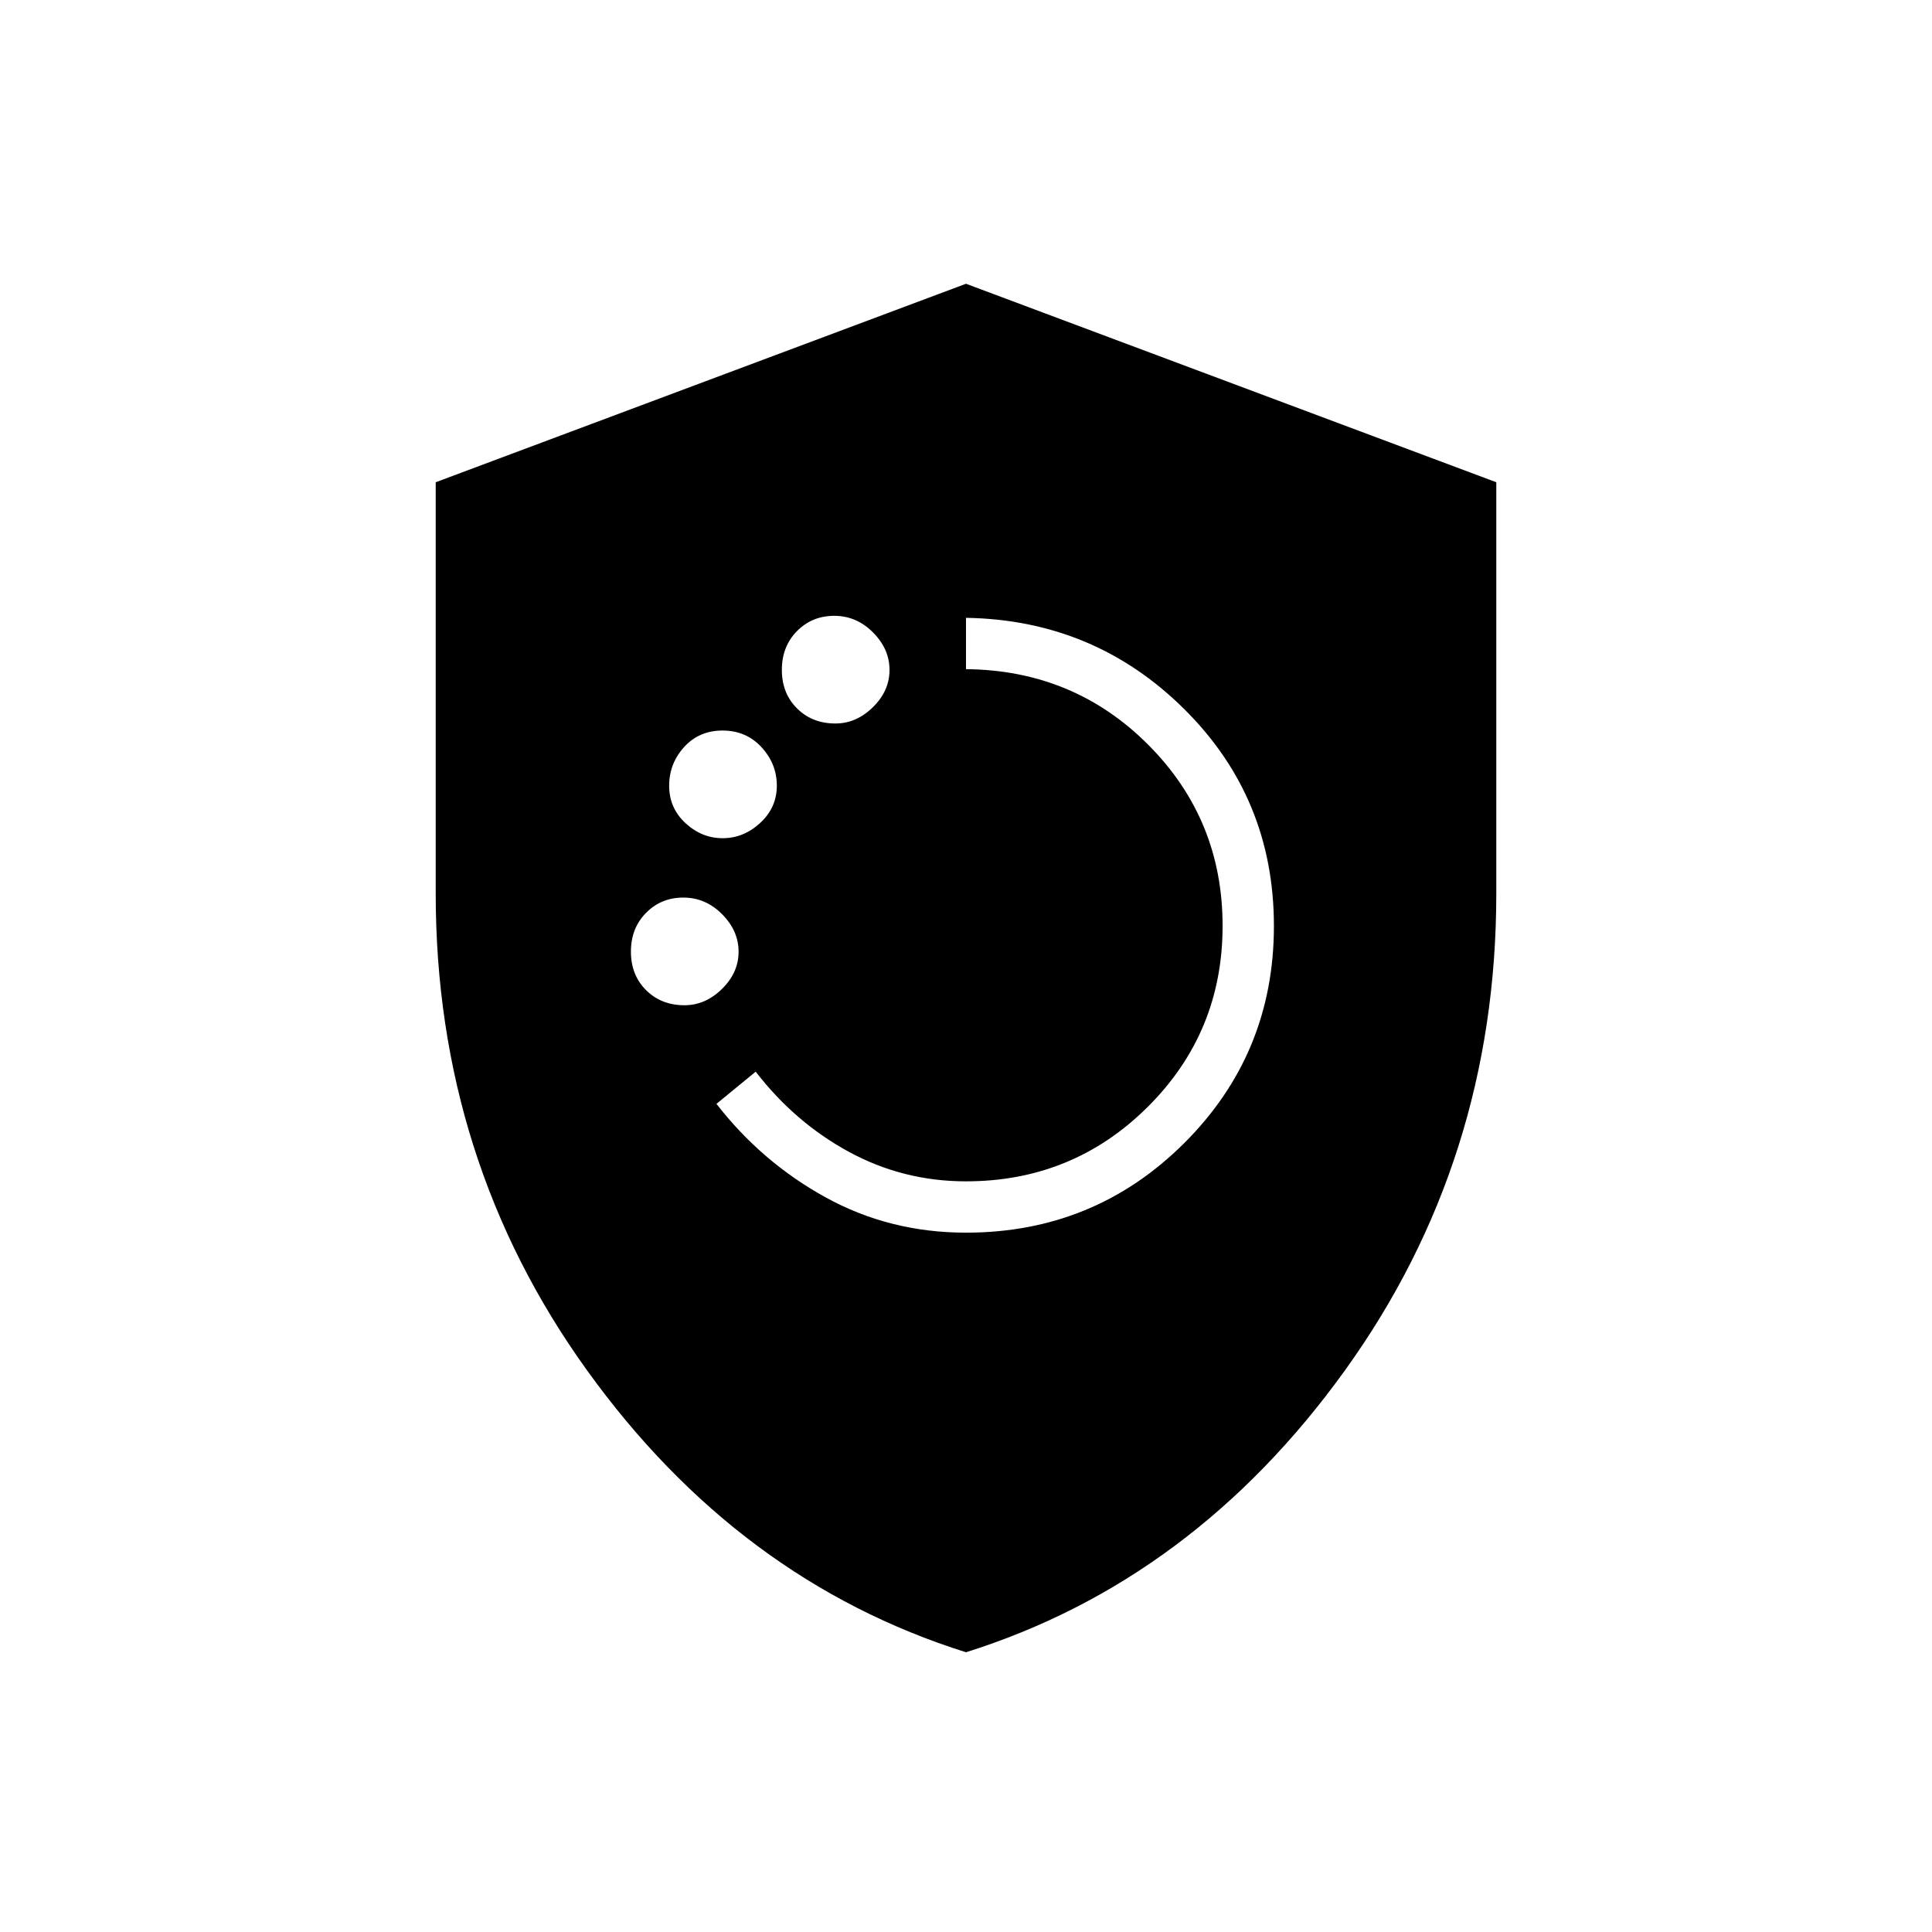 <svg xmlns="http://www.w3.org/2000/svg" height="24" viewBox="0 -960 960 960" width="24"><path d="M480-347.5q63.75 0 108.38-44.44Q633-436.39 633-499.88q0-63.66-44.67-107.89Q543.67-652 480-653v25.5q53.58.5 90.54 37.56 36.96 37.06 36.96 90T570.31-410q-37.18 37-90.31 37-31.19 0-58.13-14.63-26.95-14.64-46.37-39.87l-19.5 16q22.5 29 54.31 46.5 31.82 17.5 69.69 17.5Zm-139.9-113q10.4 0 18.65-8.1 8.25-8.11 8.25-18.5 0-10.4-8.2-18.65-8.21-8.25-19.25-8.25-11.05 0-18.55 7.61t-7.5 19.25q0 11.64 7.54 19.14t19.06 7.5Zm19-83q10.4 0 18.65-7.6 8.25-7.61 8.25-18.5 0-10.9-7.64-19.15-7.63-8.25-19.31-8.25t-19.12 8.2q-7.43 8.21-7.43 19.25 0 11.05 8.1 18.55 8.11 7.5 18.5 7.5Zm56-57q10.4 0 18.65-8.1 8.25-8.11 8.25-18.5 0-10.4-8.2-18.65-8.21-8.25-19.25-8.25-11.05 0-18.55 7.61t-7.5 19.25q0 11.64 7.54 19.14t19.06 7.5ZM480-139q-113.05-35.57-188.27-140.03-75.23-104.46-75.23-237.03v-204.31L480-819l263.5 98.63v204.31q0 132.57-75.23 237.03Q593.05-174.57 480-139Z"/></svg>